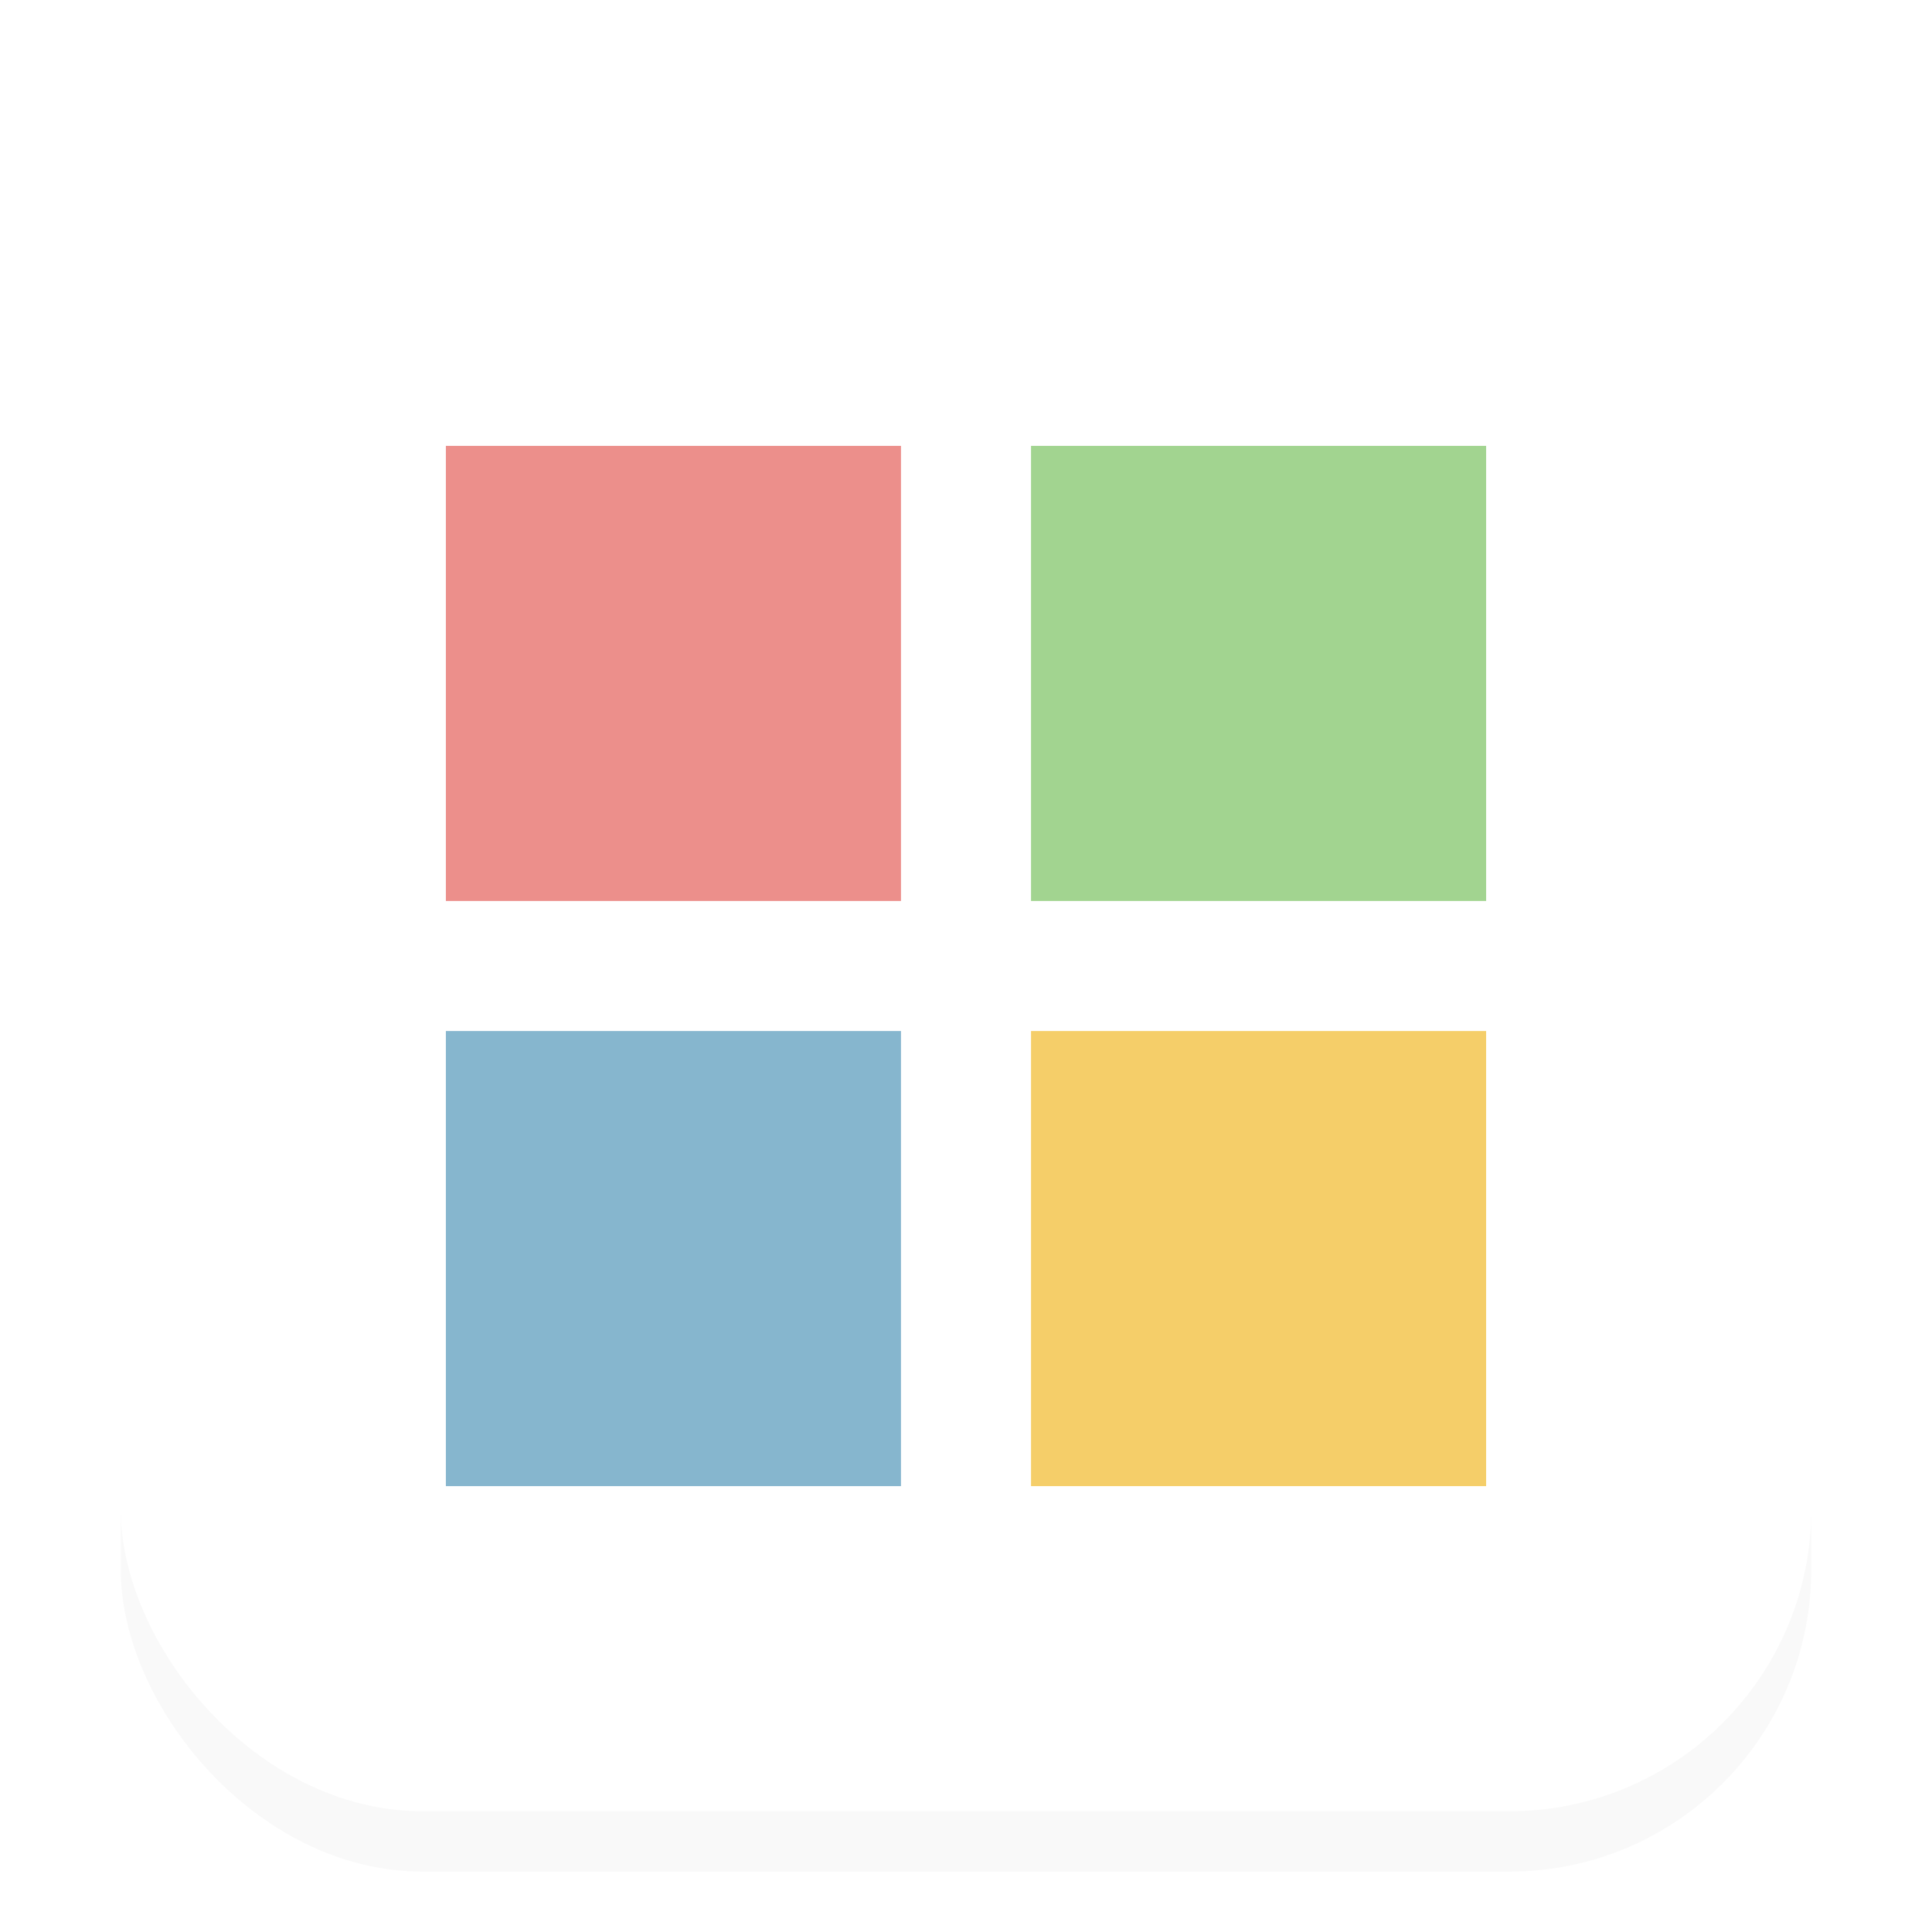 <svg xmlns="http://www.w3.org/2000/svg" width="32" height="32" enable-background="new" version="1.0">
    <defs>
        <filter id="a" width="1.096" height="1.096" x="-.048" y="-.048" color-interpolation-filters="sRGB">
            <feGaussianBlur stdDeviation=".56"/>
        </filter>
    </defs>
    <rect width="28" height="28" x="2" y="3" enable-background="accumulate" filter="url(#a)" opacity=".15" rx="5" ry="5"/>
    <rect width="28" height="28" x="2" y="2" fill="#fff" enable-background="accumulate" rx="5" ry="5"/>
    <path fill="#ec8f8b" d="M7.385 7.385h7.538v7.538H7.385z" enable-background="accumulate"/>
    <path fill="#a2d490" d="M17.077 7.385h7.538v7.538h-7.538z" enable-background="accumulate"/>
    <path fill="#86b6ce" d="M7.385 17.077h7.538v7.538H7.385z" enable-background="accumulate"/>
    <path fill="#f5ce69" d="M17.077 17.077h7.538v7.538h-7.538z" enable-background="accumulate"/>
</svg>
